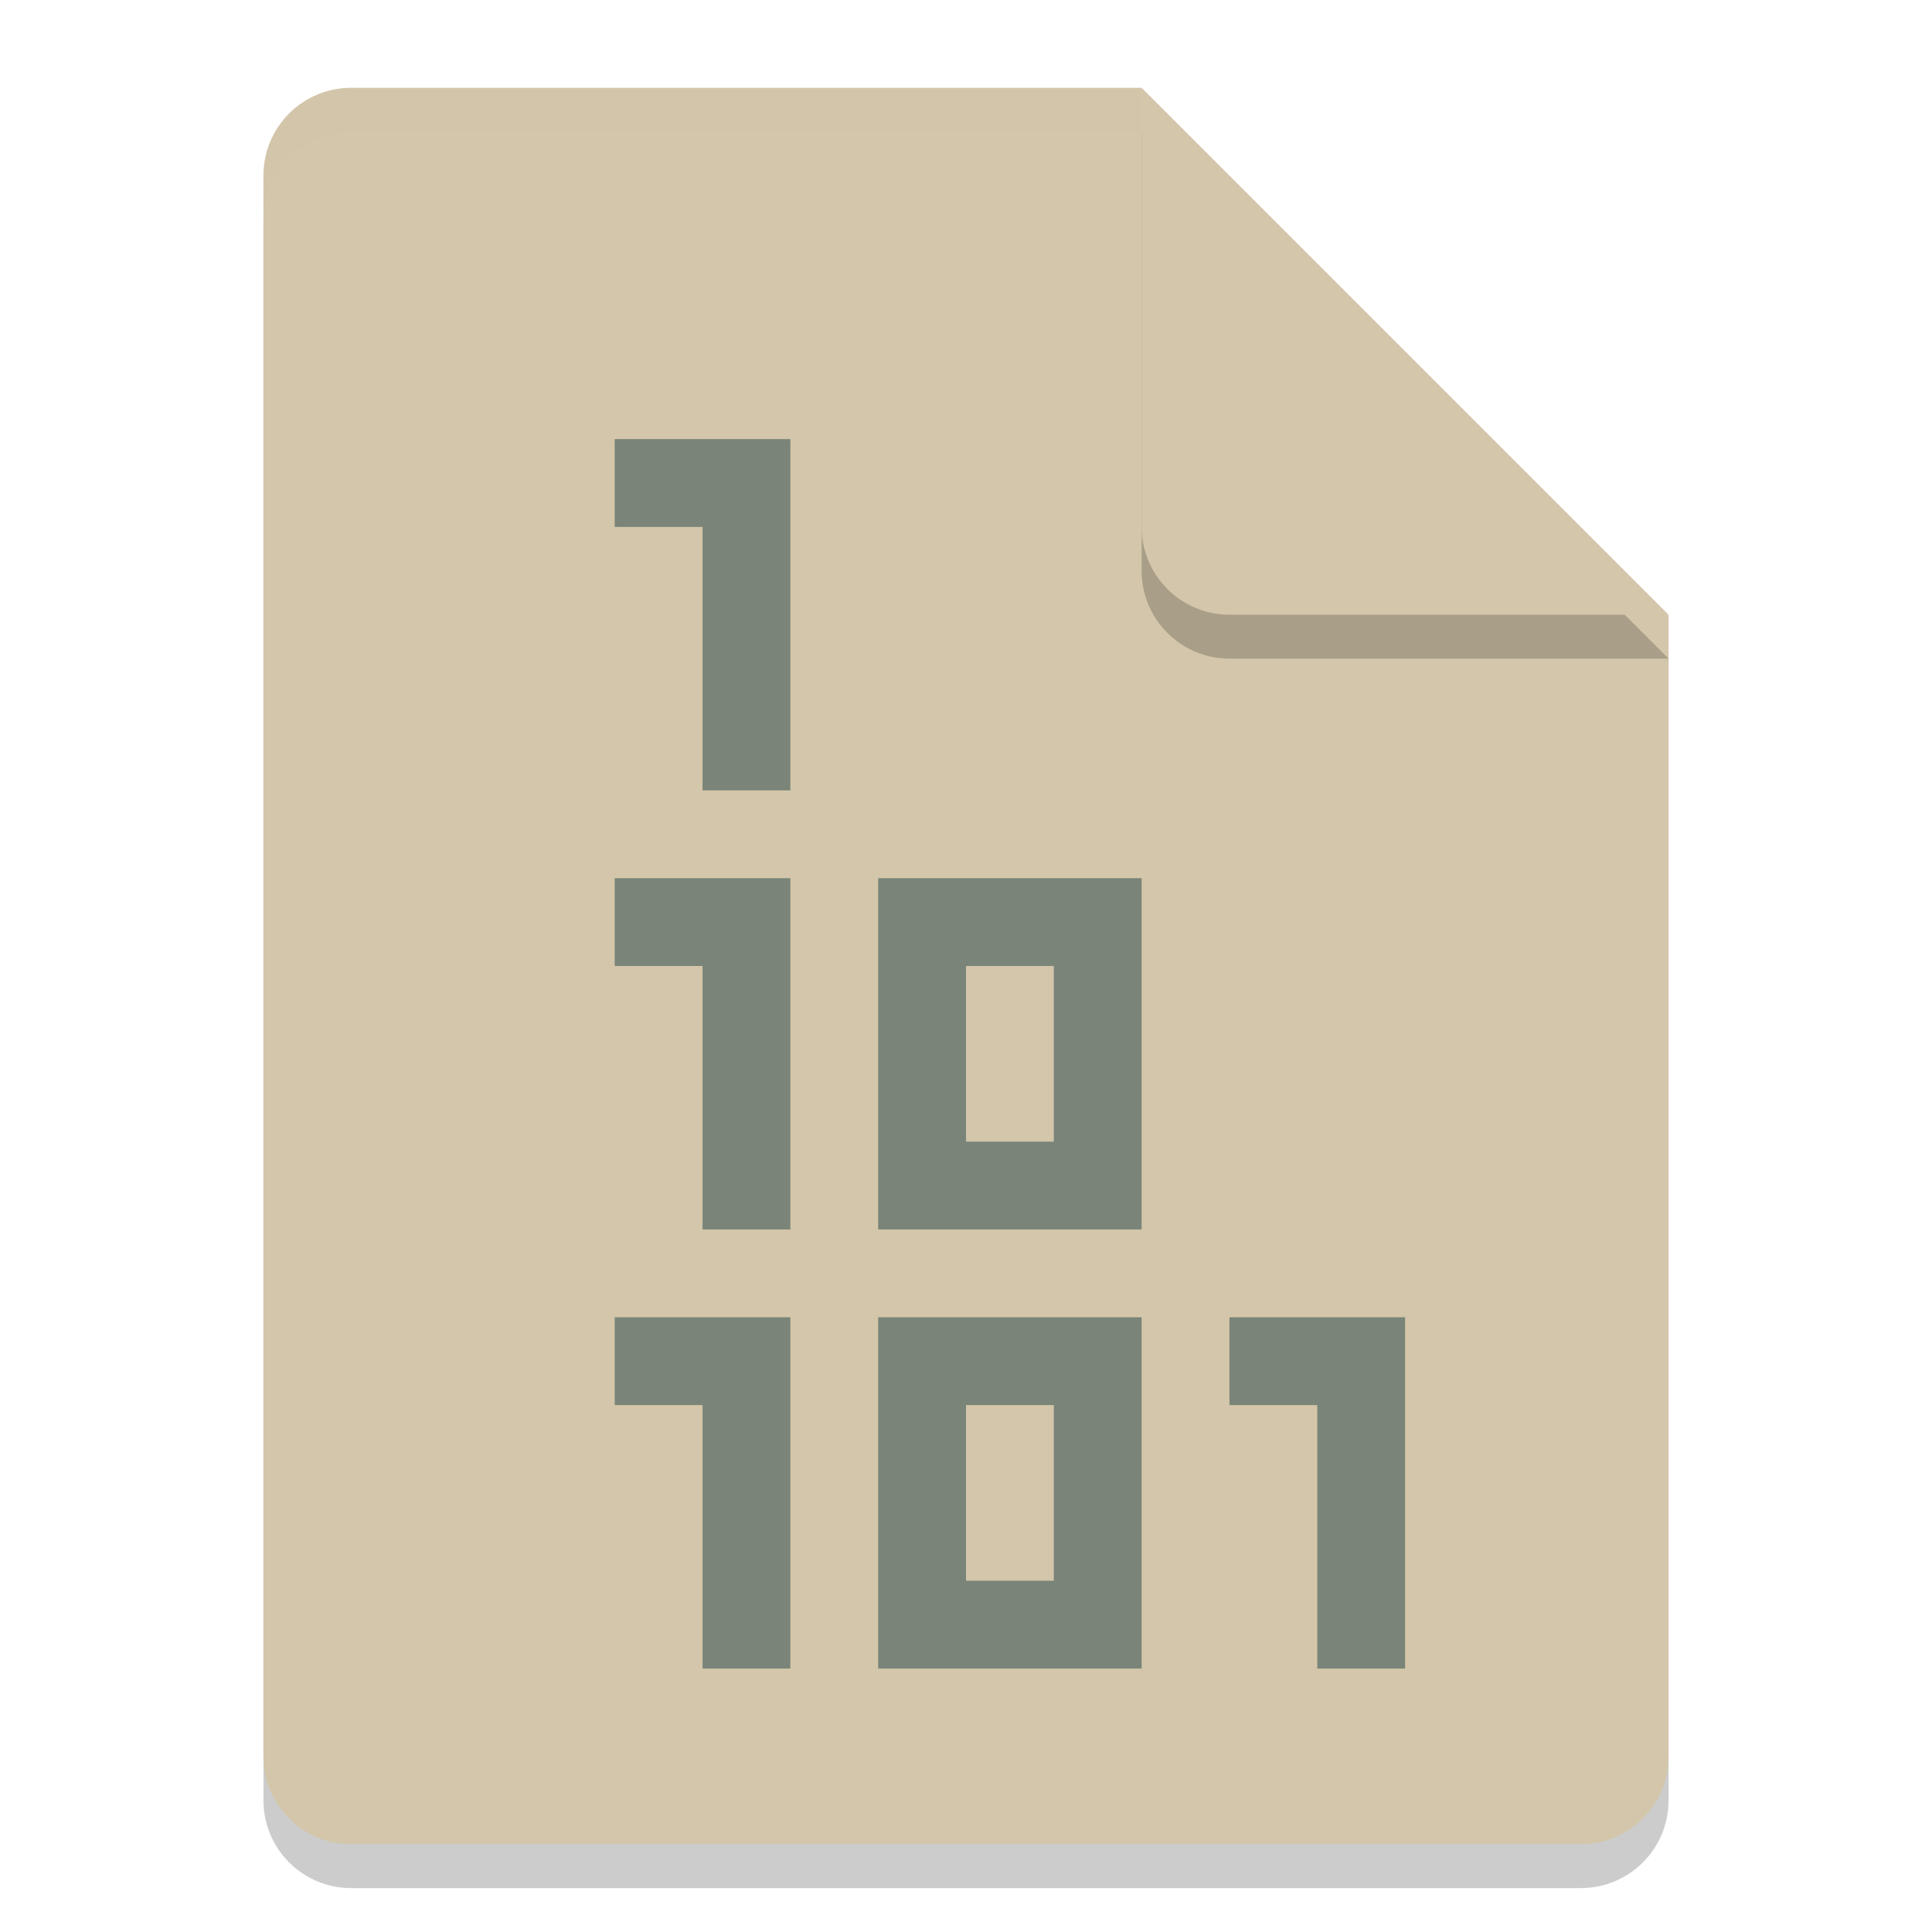 <svg xmlns="http://www.w3.org/2000/svg" width="22" height="22" version="1">
 <path style="opacity:0.2" d="m 4,1.5 c -0.554,0 -1,0.446 -1,1 v 18 c 0,0.554 0.446,1 1,1 h 14 c 0.554,0 1,-0.446 1,-1 V 7.5 L 13.5,7 13,1.5 Z"/>
 <path fill="#d3c6aa" d="M 4,1 C 3.446,1 3,1.446 3,2 v 18 c 0,0.554 0.446,1 1,1 h 14 c 0.554,0 1,-0.446 1,-1 V 7 L 13.5,6.5 13,1 Z"/>
 <path fill="#d3c6aa" opacity=".2" d="M 4,1 C 3.446,1 3,1.446 3,2 v 0.5 c 0,-0.554 0.446,-1 1,-1 h 9 L 18.5,7 H 19 L 13,1 Z"/>
 <path style="opacity:0.2" d="m 13,1.5 v 5 c 0,0.552 0.448,1 1,1 h 5 z"/>
 <path fill="#d3c6aa" d="m 13,1 v 5 c 0,0.552 0.448,1 1,1 h 5 z"/>
 <path style="fill:#7a8478" d="m 10,10 v 4 h 3 v -4 z m 1,1 h 1 v 2 h -1 z"/>
 <path style="fill:#7a8478" d="M 7,5 V 6 H 8 V 9 H 9 V 5 Z"/>
 <path style="fill:#7a8478" d="m 10,15 v 4 h 3 v -4 z m 1,1 h 1 v 2 h -1 z"/>
 <path style="fill:#7a8478" d="m 7,10 v 1 h 1 v 3 h 1 v -4 z"/>
 <path style="fill:#7a8478" d="m 7,15 v 1 h 1 v 3 h 1 v -4 z"/>
 <path style="fill:#7a8478" d="m 14,15 v 1 h 1 v 3 h 1 v -4 z"/>
</svg>
